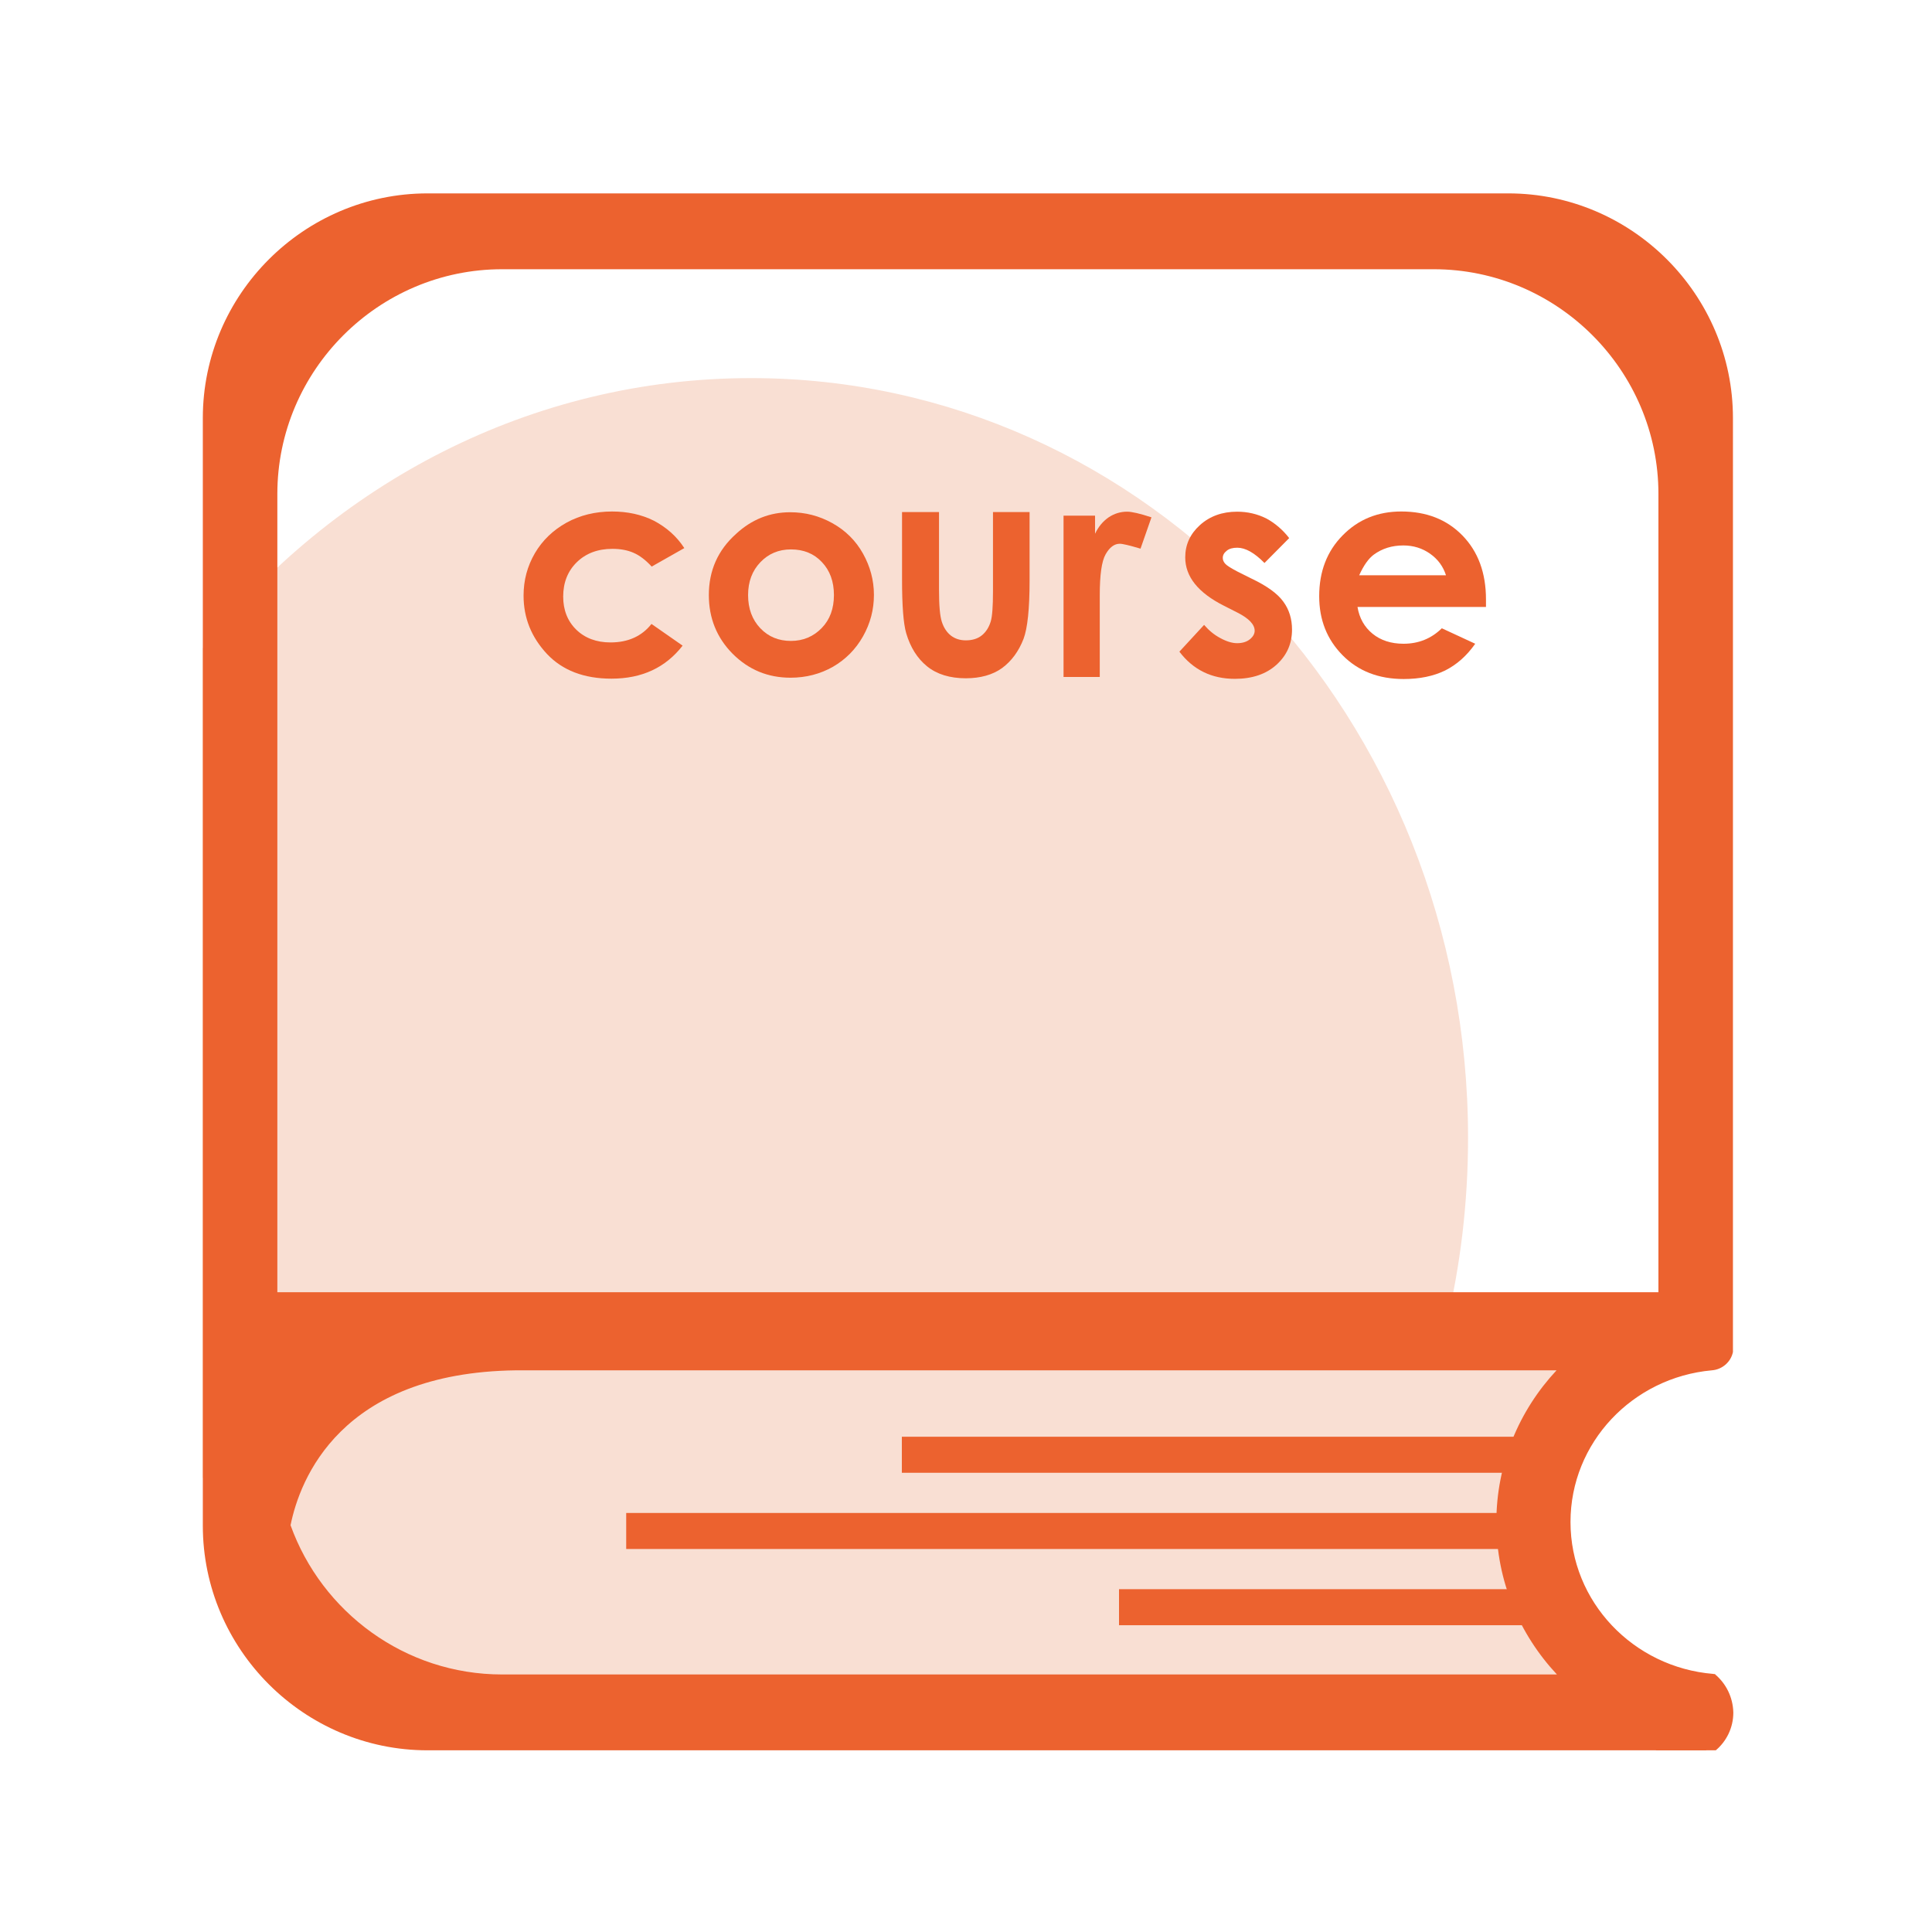 <?xml version="1.0" encoding="utf-8"?>
<!-- Generator: Adobe Illustrator 22.0.0, SVG Export Plug-In . SVG Version: 6.00 Build 0)  -->
<svg version="1.1" id="图层_1" xmlns="http://www.w3.org/2000/svg" xmlns:xlink="http://www.w3.org/1999/xlink" x="0px" y="0px"
	 viewBox="0 0 1024 1024" style="enable-background:new 0 0 1024 1024;" xml:space="preserve">
<style type="text/css">
	.st0{fill:#F9DFD3;}
	.st1{fill:#EC622F;}
	.st2{fill:none;}
</style>
<g>
	<g>
		<path class="st0" d="M766.5,702.3c7.6-31.7,11.6-65,11.6-99.2c0-222.4-170.1-402.7-380-402.7c-116.6,0-221,55.7-290.7,143.3V783
			l69.6,120.6h601v2.8h41.5l24.2-14.2l-24.2-31.4V742.1l29-20.2l-29-19.6H766.5z"/>
		<g>
			<path class="st1" d="M362.7,290.5l-17.3,9.8c-3.2-3.5-6.4-5.9-9.6-7.3c-3.2-1.4-6.9-2.1-11.2-2.1c-7.8,0-14.1,2.4-18.9,7.1
				c-4.8,4.7-7.2,10.8-7.2,18.2c0,7.1,2.3,13,6.9,17.5c4.6,4.5,10.7,6.8,18.2,6.8c9.3,0,16.6-3.3,21.7-9.8l16.5,11.5
				c-9,11.6-21.5,17.5-37.7,17.5c-14.6,0-26-4.4-34.2-13.1c-8.2-8.8-12.4-19-12.4-30.9c0-8.2,2-15.6,6-22.5
				c4-6.8,9.6-12.2,16.8-16.2c7.1-3.9,15.2-5.9,24.1-5.9c8.2,0,15.6,1.6,22.2,4.9C353.2,279.5,358.6,284.2,362.7,290.5z"/>
			<path class="st1" d="M418.8,271.5c8,0,15.4,1.9,22.4,5.8c7,3.9,12.4,9.3,16.2,16.1c3.8,6.8,5.8,14.1,5.8,21.9
				c0,7.8-1.9,15.1-5.8,22c-3.9,6.9-9.2,12.2-15.9,16.1c-6.7,3.8-14.2,5.8-22.5,5.8c-12,0-22.2-4.2-30.7-12.7
				c-8.4-8.5-12.6-18.9-12.6-31.1c0-13,4.8-23.8,14.4-32.4C398.4,275.3,408,271.5,418.8,271.5z M419.2,291.2
				c-6.5,0-11.9,2.3-16.2,6.8c-4.3,4.5-6.5,10.3-6.5,17.4c0,7.2,2.2,13.1,6.5,17.6c4.3,4.5,9.7,6.7,16.2,6.7s11.9-2.3,16.3-6.8
				c4.4-4.5,6.5-10.4,6.5-17.5s-2.1-13-6.4-17.5C431.4,293.4,425.9,291.2,419.2,291.2z"/>
			<path class="st1" d="M478.2,271.4h19.5v41.4c0,8.2,0.5,13.8,1.5,16.8c1,3.1,2.6,5.5,4.7,7.2c2.2,1.7,4.8,2.6,8,2.6
				c3.3,0,6.1-0.8,8.3-2.5c2.2-1.7,3.9-4.2,4.9-7.5c0.8-2.6,1.2-7.9,1.2-15.9v-42.1h19.4v36.4c0,14.9-1.1,25.2-3.2,30.8
				c-2.6,6.7-6.4,11.8-11.4,15.5c-5,3.6-11.5,5.4-19.2,5.4c-8.4,0-15.3-2.1-20.5-6.3c-5.2-4.2-8.9-10.1-11.1-17.6
				c-1.5-5.2-2.2-14.7-2.2-28.5V271.4z"/>
			<path class="st1" d="M563.8,273.3h16.6v9.6c1.8-3.8,4.2-6.6,7.2-8.7c3-2,6.3-3,9.8-3c2.5,0,6.8,1,12.9,3l-5.8,16.6
				c-5.8-1.7-9.4-2.6-11-2.6c-2.9,0-5.4,1.9-7.5,5.6c-2.1,3.7-3.1,10.9-3.1,21.7v3.8v39.5h-19.2V273.3z"/>
			<path class="st1" d="M683.3,285.2l-13.1,13.2c-5.3-5.4-10.1-8.1-14.4-8.1c-2.4,0-4.3,0.5-5.6,1.6c-1.4,1.1-2.1,2.3-2.1,3.8
				c0,1.1,0.4,2.1,1.3,3.1c0.9,1,3,2.3,6.4,4.1l7.6,3.8c8.2,3.9,13.8,8,16.8,12.2c3.1,4.2,4.6,9.2,4.6,14.8c0,7.4-2.7,13.6-8.2,18.6
				c-5.5,5-12.9,7.5-22.1,7.5c-12.3,0-22.1-4.8-29.4-14.4l13.1-14.2c2.4,2.8,5.2,5.2,8.6,7c3.3,1.8,6.3,2.7,8.9,2.7
				c2.8,0,5.1-0.7,6.8-2.1c1.7-1.4,2.5-2.9,2.5-4.5c0-3.3-3-6.5-9.1-9.6l-7.1-3.6c-13.7-6.9-20.6-15.4-20.6-25.7
				c0-6.7,2.6-12.4,7.8-17.1c5.2-4.7,11.8-7.1,19.7-7.1c5.5,0,10.7,1.2,15.5,3.6C675.8,277.3,679.9,280.8,683.3,285.2z"/>
			<path class="st1" d="M787.7,321.7h-68.2c1,6,3.7,10.7,8,14.2c4.3,3.5,9.8,5.3,16.4,5.3c7.9,0,14.7-2.7,20.3-8.2l17.7,8.2
				c-4.5,6.4-9.8,11.1-16,14.2c-6.2,3-13.5,4.5-21.9,4.5c-13.3,0-24.1-4.2-32.4-12.6c-8.3-8.4-12.4-18.8-12.4-31.3
				c0-13,4.1-23.8,12.4-32.2c8.3-8.5,18.7-12.7,31.1-12.7c13.3,0,24.1,4.2,32.4,12.7c8.3,8.5,12.5,19.8,12.5,33.9V321.7z
				 M766.4,304.9c-1.5-4.7-4.3-8.5-8.4-11.4c-4.1-2.9-8.8-4.4-14.2-4.4c-6,0-11.2,1.6-15.7,4.9c-2.7,2-5.3,5.6-7.7,10.9H766.4z"/>
		</g>
		<rect x="748.6" y="883.7" class="st2" width="23.8" height="3.9"/>
		<path class="st1" d="M909.1,887.5H878c-5.7,4.7-9.4,12-9.4,20.2c0,8.1,3.6,15.3,9.3,20h31.5c5.6-4.7,9.3-11.9,9.3-20
			C918.5,899.5,914.8,892.3,909.1,887.5z"/>
		<path class="st1" d="M799.4,102.5H226.6c-65.5,0-119.1,53.6-119.1,119.1v587c0,65.5,53.6,119.1,119.1,119.1H747h20.5h122.6h2.4h12
			c-3.2-4.4-5.1-9.9-5.1-15.8c0-7.5,3.1-14.3,8-19.2c-0.2-0.4-0.3-0.9-0.3-1.4c0-1.5,0.8-2.8,2.1-3.8l-0.5-0.2c-0.2,0-0.5,0-0.7-0.1
			c-42.3-3.5-75.6-38.2-75.6-80.5c0-42.1,32.9-76.6,74.9-80.4c0,0,0,0,0,0c5.5-0.4,10.1-4.4,11.2-9.7v-5.3v-0.8v-5.5v-17.5v-2.7
			V221.6C918.5,156.1,864.9,102.5,799.4,102.5z M759.9,887.5H747H266.1c-51.5,0-95.6-33.1-112.1-79.1c4.9-24.2,26.3-80.9,119.5-82.1
			H825c-19.8,21.2-31.9,49.5-31.9,80.5c0,31.1,12.2,59.4,32.1,80.7H759.9z M879,684.9H147V261.8c0-65.5,53.6-119.1,119.1-119.1
			h493.8c65.5,0,119.1,53.6,119.1,119.1V684.9z"/>
	</g>
	<rect x="478" y="761.5" class="st1" width="339.4" height="19.1"/>
	<rect x="593.1" y="842.3" class="st1" width="220.1" height="19.1"/>
	<rect x="331.9" y="801.9" class="st1" width="485.6" height="19.1"/>
</g>
</svg>
